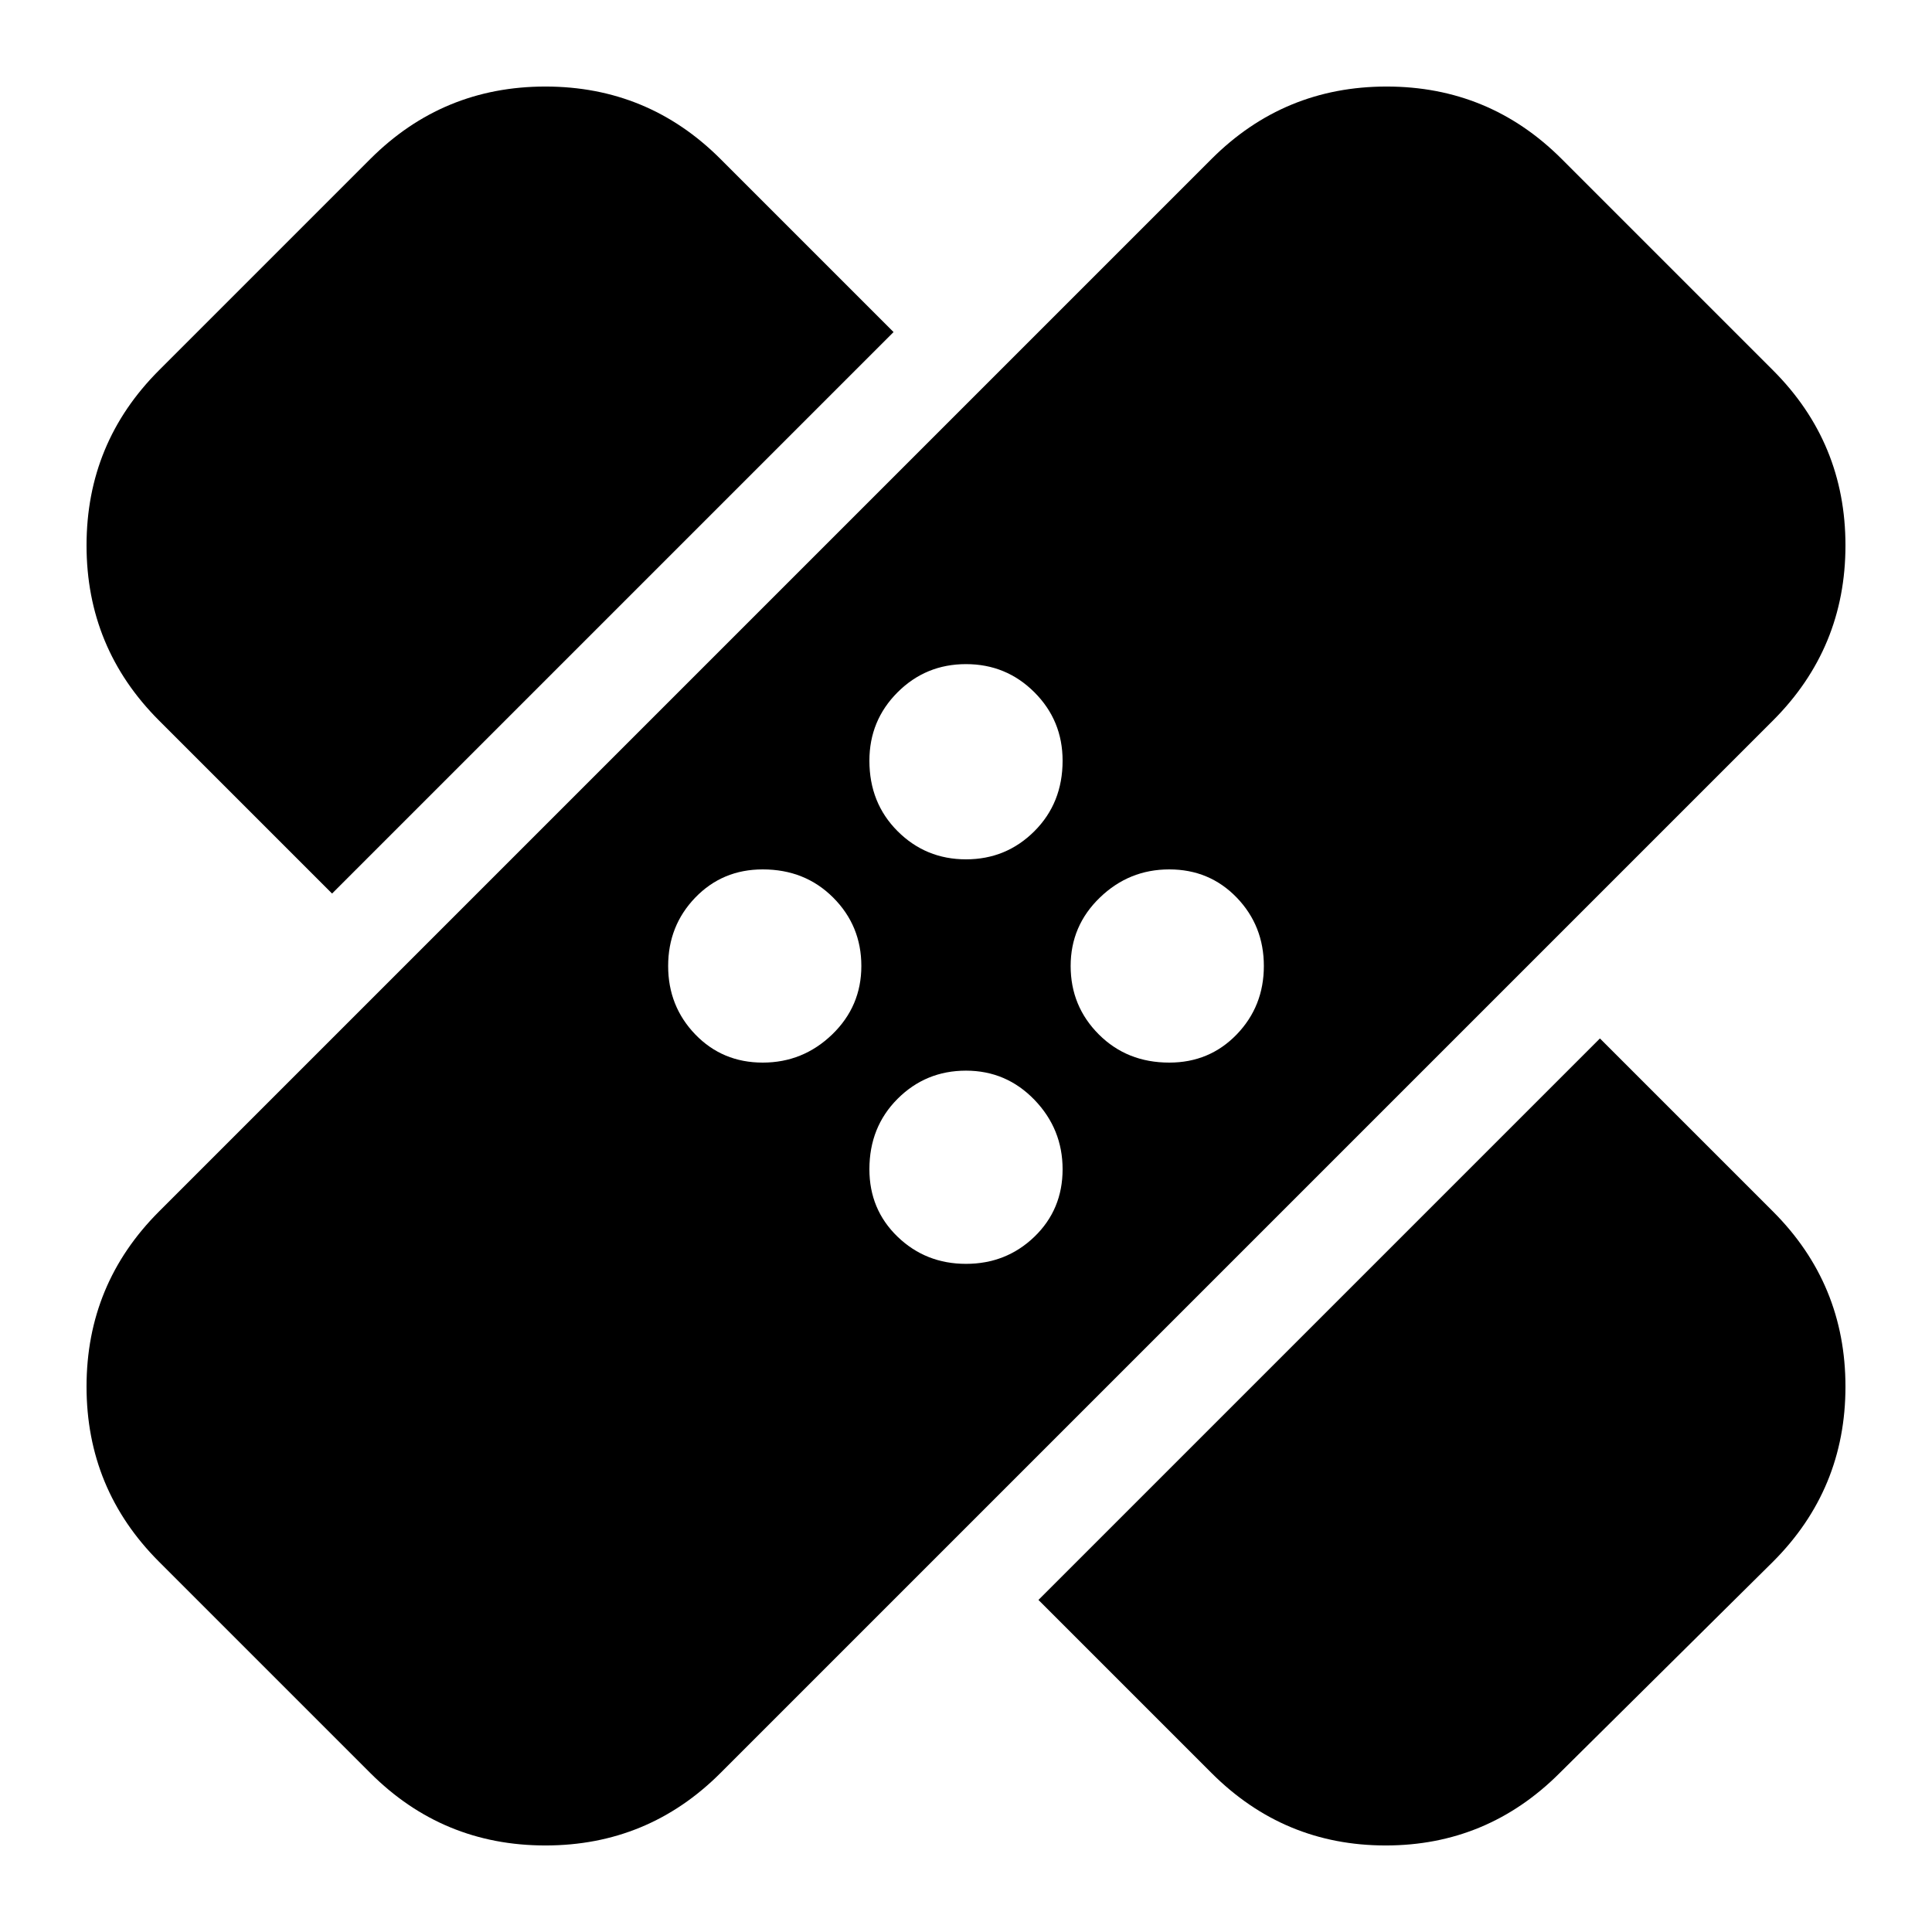 <svg xmlns="http://www.w3.org/2000/svg" height="24" width="24"><path d="M4.6 22.025 1.975 19.4q-.9-.9-.9-2.175t.9-2.175L15.05 1.975q.9-.9 2.175-.9t2.175.9L22.025 4.6q.9.9.9 2.175t-.9 2.175L8.95 22.025q-.9.9-2.175.9t-2.175-.9Zm8.3-2.15 6.975-6.975 2.15 2.15q.9.9.9 2.175t-.9 2.175l-2.65 2.625q-.9.9-2.162.9-1.263 0-2.163-.9ZM12 15.7q.5 0 .85-.337.35-.338.35-.838 0-.5-.35-.863-.35-.362-.85-.362t-.85.35q-.35.35-.35.875 0 .5.35.838.35.337.85.337Zm-2.525-2.5q.5 0 .863-.35.362-.35.362-.85t-.35-.85q-.35-.35-.875-.35-.5 0-.838.35-.337.35-.337.85t.337.85q.338.35.838.35Zm5.05 0q.5 0 .838-.35.337-.35.337-.85t-.337-.85q-.338-.35-.838-.35-.5 0-.862.35-.363.35-.363.85t.35.85q.35.35.875.35Zm-10.4-2.1-2.15-2.15q-.9-.9-.9-2.175t.9-2.175L4.6 1.975q.9-.9 2.175-.9t2.175.9l2.15 2.15ZM12 10.675q.5 0 .85-.35t.35-.875q0-.5-.35-.85T12 8.25q-.5 0-.85.35t-.35.85q0 .525.35.875t.85.35Z"/></svg>
